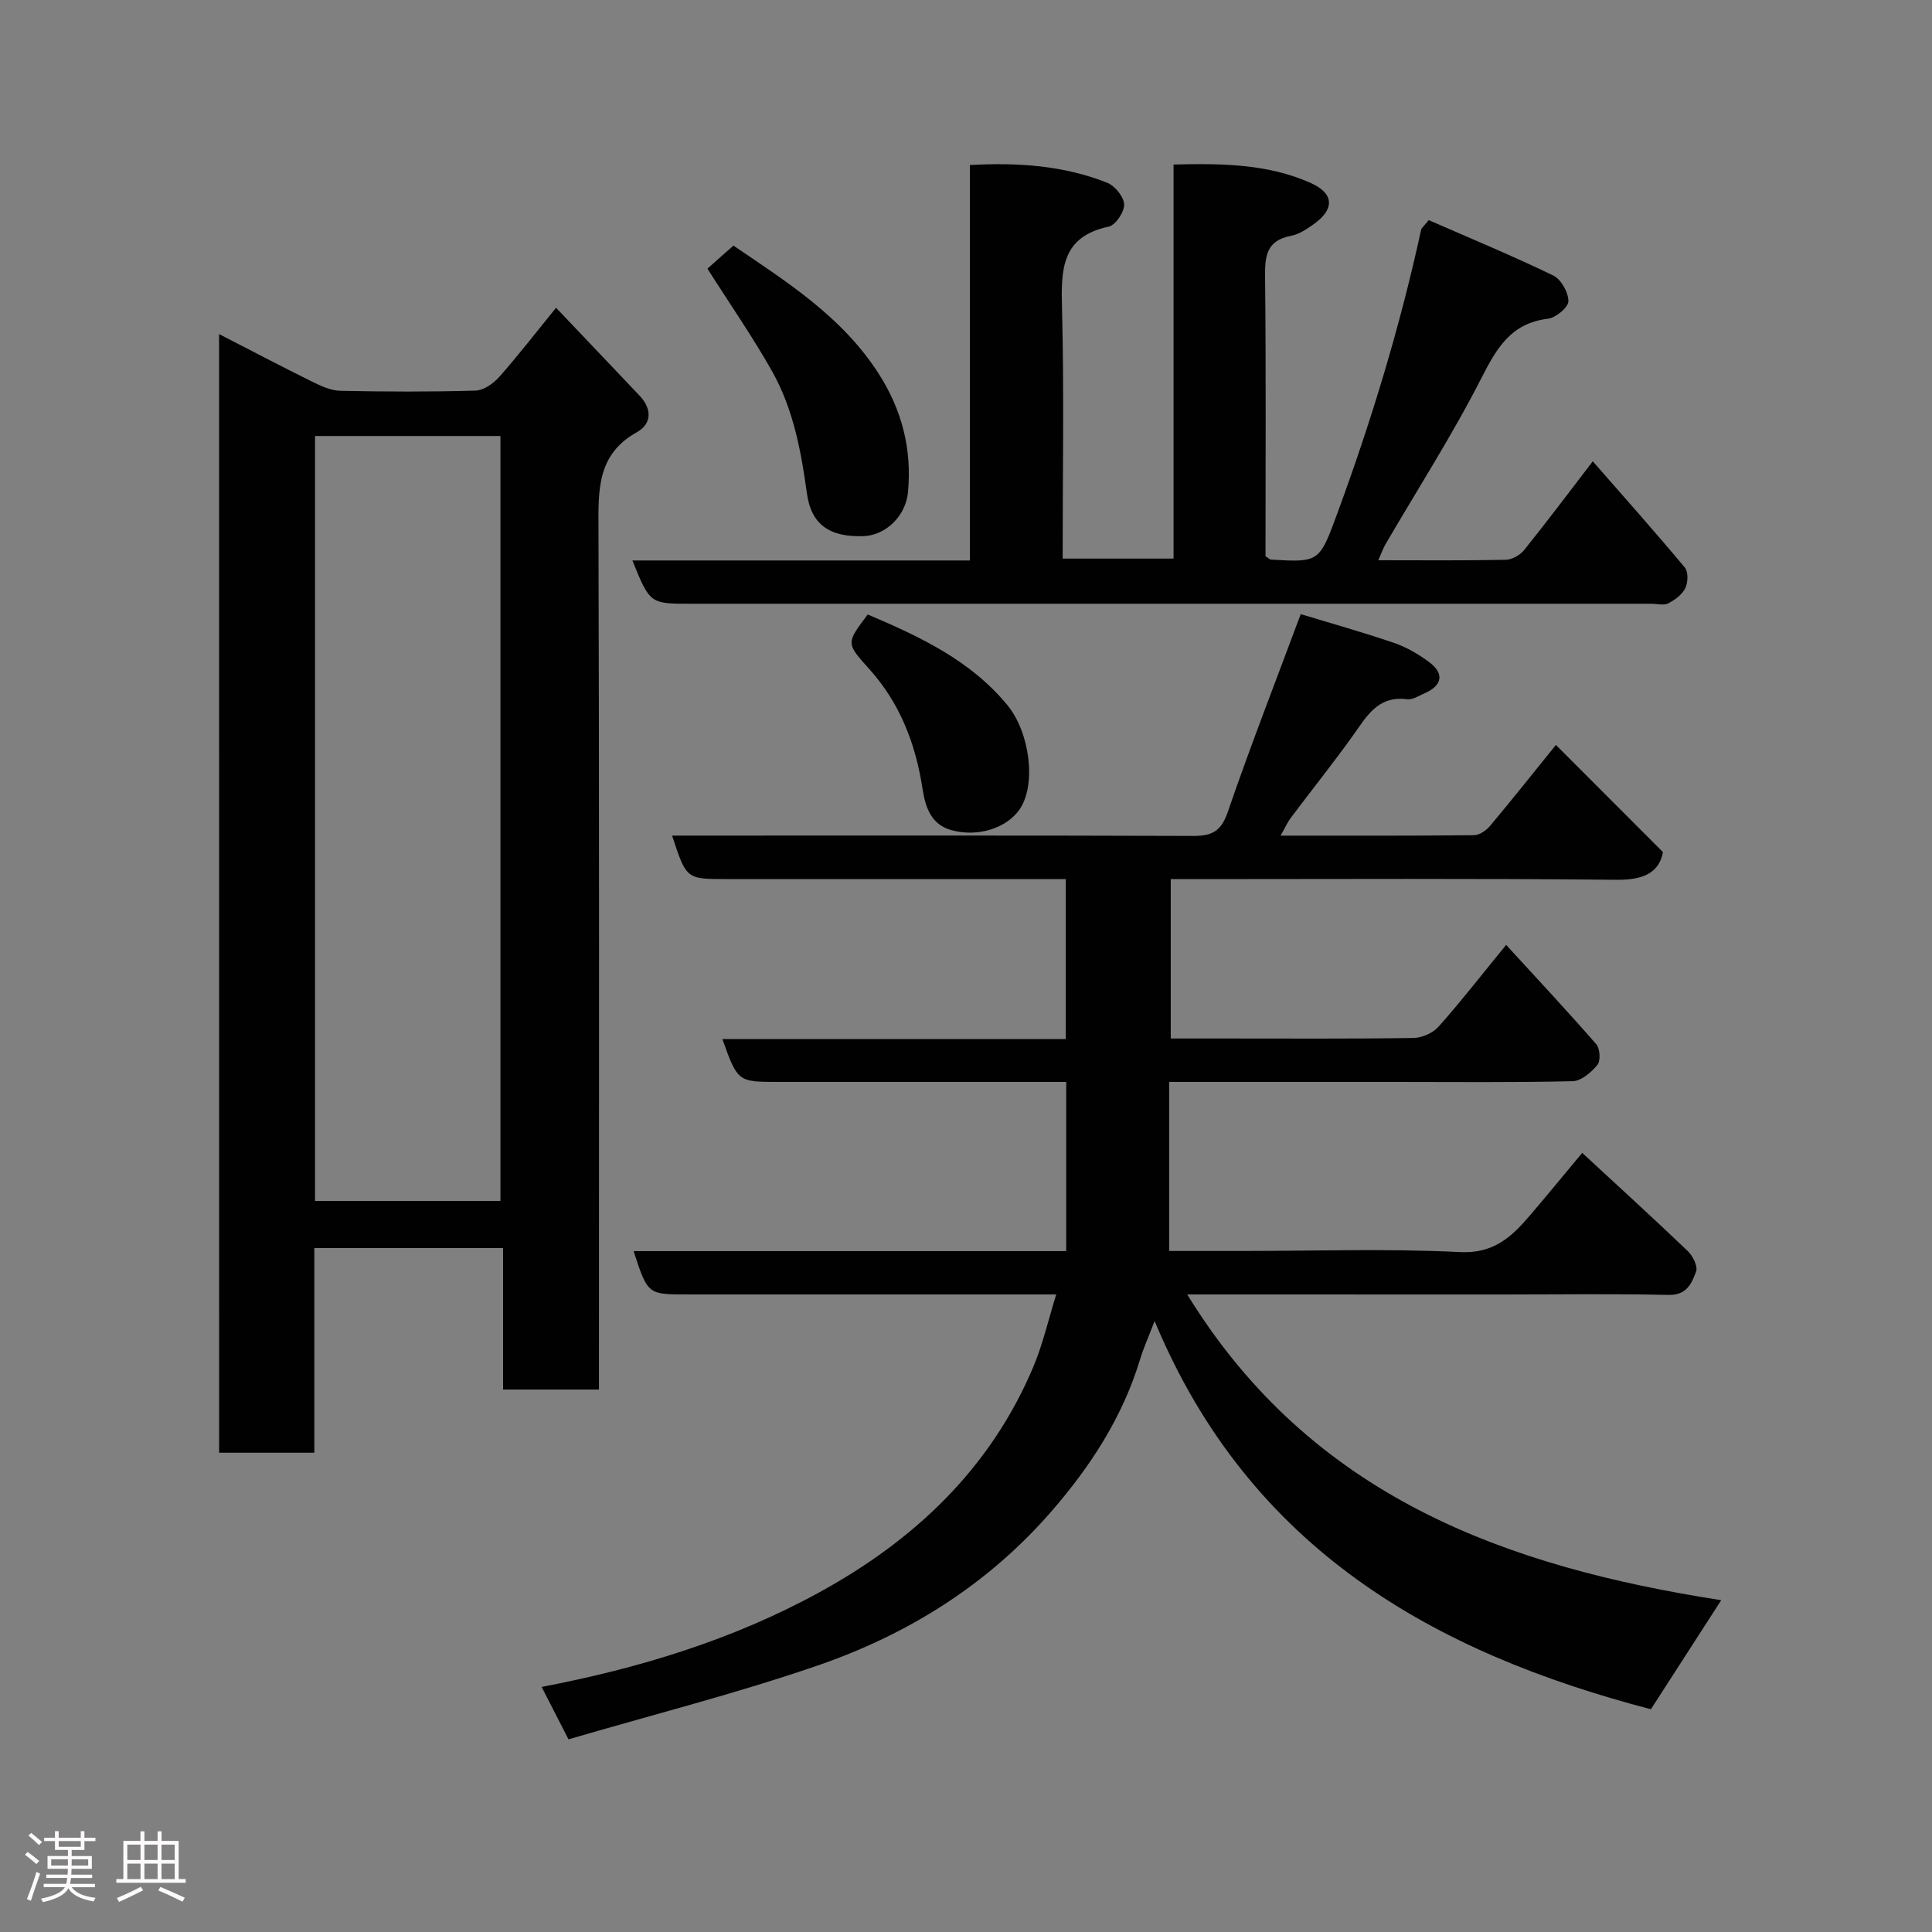 <svg enable-background="new 0 0 400 400" viewBox="0 0 400 400" xmlns="http://www.w3.org/2000/svg"><rect x="0" y="0" width="400" height="400" fill="#808080" stroke="none"/><path d="m5.17 384 .55-.58c.85.61 1.65 1.24 2.4 1.87l-.59.64c-.83-.73-1.62-1.38-2.36-1.93m1.22 9.53-.82-.34c.71-1.76 1.37-3.64 1.98-5.63.24.13.5.25.76.36-.6 1.67-1.24 3.54-1.92 5.61m-.5-13.5.57-.54c.56.44 1.31 1.06 2.26 1.87l-.64.64c-.68-.66-1.41-1.32-2.19-1.97m3.25.46h2.24v-1.36h.77v1.36h4.57v-1.36h.76v1.36h2.28v.69h-2.28v1.84h-2.64v1.26h4.18v2.64h-4.21c0 .45-.02.86-.05 1.21h4.32v.69h-4.38c-.04.34-.1.75-.19 1.22h5.15v.69h-4.82c.87 1.19 2.51 1.92 4.93 2.19-.17.31-.3.57-.37.76-2.77-.49-4.52-1.41-5.26-2.76-.56 1.26-2.3 2.23-5.24 2.9-.12-.24-.26-.48-.43-.72 2.73-.55 4.38-1.34 4.96-2.38h-4.38v-.69h4.65c.1-.38.17-.79.21-1.22h-4.32v-.69h4.4c.03-.34.05-.75.05-1.21h-4.2v-2.64h4.23v-1.26h-2.69v-1.84h-2.24zm1.46 4.46v1.29h3.45c.01-.4.02-.57.01-.53v-.32-.45h-3.46zm1.55-2.59h4.57v-1.19h-4.57zm6.11 2.59h-3.42v.77c-.02.19-.01.37-.02.53h3.44z" fill="#fcfafa"/><path d="m32.63 379.16h.82v1.98h3.54v7.89h1.46v.78h-14.37v-.78h1.46v-7.89h3.54v-1.98h.82v1.98h2.73zm-3.49 11.48.5.73c-1.61.82-3.28 1.63-5 2.41-.13-.27-.28-.55-.44-.82 1.75-.72 3.4-1.49 4.94-2.32m-2.78-5.55h2.73v-3.18h-2.73zm0 3.95h2.73v-3.2h-2.73zm3.54-3.95h2.73v-3.18h-2.73zm0 3.95h2.73v-3.2h-2.73zm7.89 4.68c-1.84-.92-3.51-1.7-5.02-2.32l.45-.73c1.89.8 3.57 1.55 5.04 2.23zm-1.62-11.81h-2.73v3.18h2.73zm-2.73 7.13h2.73v-3.2h-2.73z" fill="#fcfafa"/><g fill="#010102"><path d="m245.8 268c25.74 41.92 65.98 56.37 110.56 63.3-4.8 7.44-9.62 14.93-14.56 22.58-45.03-11.76-83.09-33.16-102.75-80.37-1.37 3.57-2.34 5.7-3.01 7.93-3.63 11.96-10.21 22.1-18.36 31.48-13.22 15.21-29.75 25.5-48.49 31.94-16.84 5.79-34.16 10.18-51.49 15.25-2.2-4.29-3.82-7.46-5.56-10.85 20.23-3.87 39.51-9.75 57.36-19.51 19.73-10.79 35.52-25.61 44.43-46.74 1.99-4.72 3.13-9.81 4.75-15.01-25.75 0-51.08 0-76.4 0-8.18 0-8.18 0-11.1-8.97h89.57c0-11.75 0-23.01 0-35.03-1.7 0-3.46 0-5.21 0-18.17 0-36.33 0-54.5 0-8.27 0-8.33-.04-11.48-8.87h71.1c0-11.13 0-21.85 0-33.13-1.84 0-3.61 0-5.39 0-21.67 0-43.33 0-65 0-8.17 0-8.17 0-11.12-9h5.46c34.16 0 68.33-.05 102.49.07 3.83.01 5.72-.97 7.08-4.91 4.69-13.66 9.95-27.12 15.12-41.01 6 1.82 12.7 3.7 19.28 5.94 2.58.88 5.06 2.33 7.27 3.96 3.23 2.38 2.79 4.86-.87 6.47-1.19.52-2.51 1.4-3.65 1.25-6.16-.79-8.45 3.67-11.33 7.68-4.1 5.71-8.5 11.21-12.72 16.83-.74.98-1.25 2.15-2.14 3.73 13.78 0 26.91.05 40.04-.09 1.14-.01 2.56-1.01 3.35-1.96 4.72-5.64 9.3-11.4 13.6-16.73 7.41 7.42 14.55 14.56 22.17 22.19-.82 4.29-4.04 5.78-9.59 5.73-28.83-.3-57.66-.14-86.49-.14-1.82 0-3.64 0-5.83 0v33h11.29c13 0 26 .09 39-.11 1.76-.03 4-1.03 5.16-2.34 4.46-5 8.57-10.3 13.99-16.93 6.37 6.96 12.64 13.65 18.66 20.57.78.89.93 3.43.24 4.27-1.26 1.54-3.36 3.34-5.14 3.38-12.33.29-24.66.15-36.99.15-15.31 0-30.61 0-46.54 0v35h15.21c15 0 30.02-.52 44.99.23 6.99.35 10.7-3.14 14.49-7.58 3.52-4.11 6.95-8.31 10.83-12.96 7.44 6.88 14.72 13.51 21.84 20.32 1.05 1 2.13 3.15 1.74 4.23-.88 2.42-1.92 4.94-5.69 4.86-11.49-.26-23-.09-34.5-.09-21.36-.01-42.69-.01-65.17-.01z"/><path d="m45.36 69.17c6.8 3.49 12.97 6.74 19.21 9.82 1.85.91 3.91 1.88 5.89 1.92 9.33.2 18.67.23 27.99-.04 1.68-.05 3.69-1.46 4.9-2.82 3.91-4.41 7.51-9.09 11.78-14.33 5.73 6.03 11.51 12.11 17.29 18.2 2.59 2.73 2.55 5.83-.56 7.56-8.28 4.61-7.98 12-7.95 19.97.18 57.33.1 114.66.1 171.99v6.25c-6.7 0-13.09 0-19.85 0 0-9.72 0-19.32 0-29.3-13.09 0-25.8 0-39.08 0v42.38c-6.81 0-13.08 0-19.71 0-.01-76.76-.01-153.49-.01-231.6zm19.86 179.47h38.39c0-53.06 0-105.75 0-158.37-12.99 0-25.59 0-38.39 0z"/><path d="m130.93 116.04h69.87c0-27.31 0-54.36 0-81.87 10.07-.56 19.45.12 28.4 3.65 1.61.63 3.47 2.91 3.54 4.49.07 1.55-1.78 4.31-3.19 4.61-9.86 2.09-9.88 8.96-9.67 16.97.44 17.13.13 34.27.13 51.76h22.96c0-27.09 0-54.14 0-81.59 10.05-.24 19.54-.14 28.42 3.83 4.83 2.16 4.95 5.41.67 8.47-1.45 1.04-3.08 2.15-4.77 2.47-5.16.96-5.42 4.29-5.37 8.65.21 19.29.09 38.59.09 57.68.6.38.86.69 1.14.7 10.06.59 10 .56 13.82-9.82 7.02-19.1 12.91-38.53 17.25-58.42.09-.43.57-.77 1.58-2.05 8.47 3.71 17.24 7.34 25.77 11.46 1.62.78 3.15 3.5 3.15 5.33 0 1.27-2.6 3.44-4.23 3.63-7.69.92-10.62 6.1-13.82 12.36-5.99 11.75-13.16 22.9-19.81 34.32-.55.94-.9 1.99-1.49 3.32 9.08 0 17.73.09 26.38-.09 1.31-.03 2.97-.97 3.81-2.02 4.7-5.84 9.19-11.84 14.21-18.37 6.57 7.51 12.93 14.65 19.06 22 .74.88.66 3.08.1 4.25-.65 1.33-2.14 2.44-3.52 3.15-.92.48-2.29.09-3.45.09-66.3 0-132.6 0-198.9 0-8.5 0-8.5 0-12.13-8.96z"/><path d="m146.47 55.62c.98-.88 2.35-2.1 3.72-3.31.49-.44.99-.86 1.67-1.45 11.1 7.54 22.4 14.66 29.94 26.32 4.94 7.63 7.02 15.77 6.19 24.73-.46 4.9-4.59 8.93-9.2 9.09-7.08.25-10.85-2.43-11.73-8.87-1.2-8.75-2.82-17.41-7.15-25.16-3.98-7.08-8.64-13.78-13.44-21.35z"/><path d="m179.66 127.22c10.89 4.64 21.3 9.51 28.94 18.81 4.59 5.59 6.02 16.39 2.51 21.52-2.66 3.88-8.61 5.84-14.11 4.33-4.25-1.17-5.41-4.74-6.01-8.63-1.41-9.18-4.64-17.61-10.9-24.6-4.9-5.47-5.02-5.37-.43-11.43z"/></g></svg>